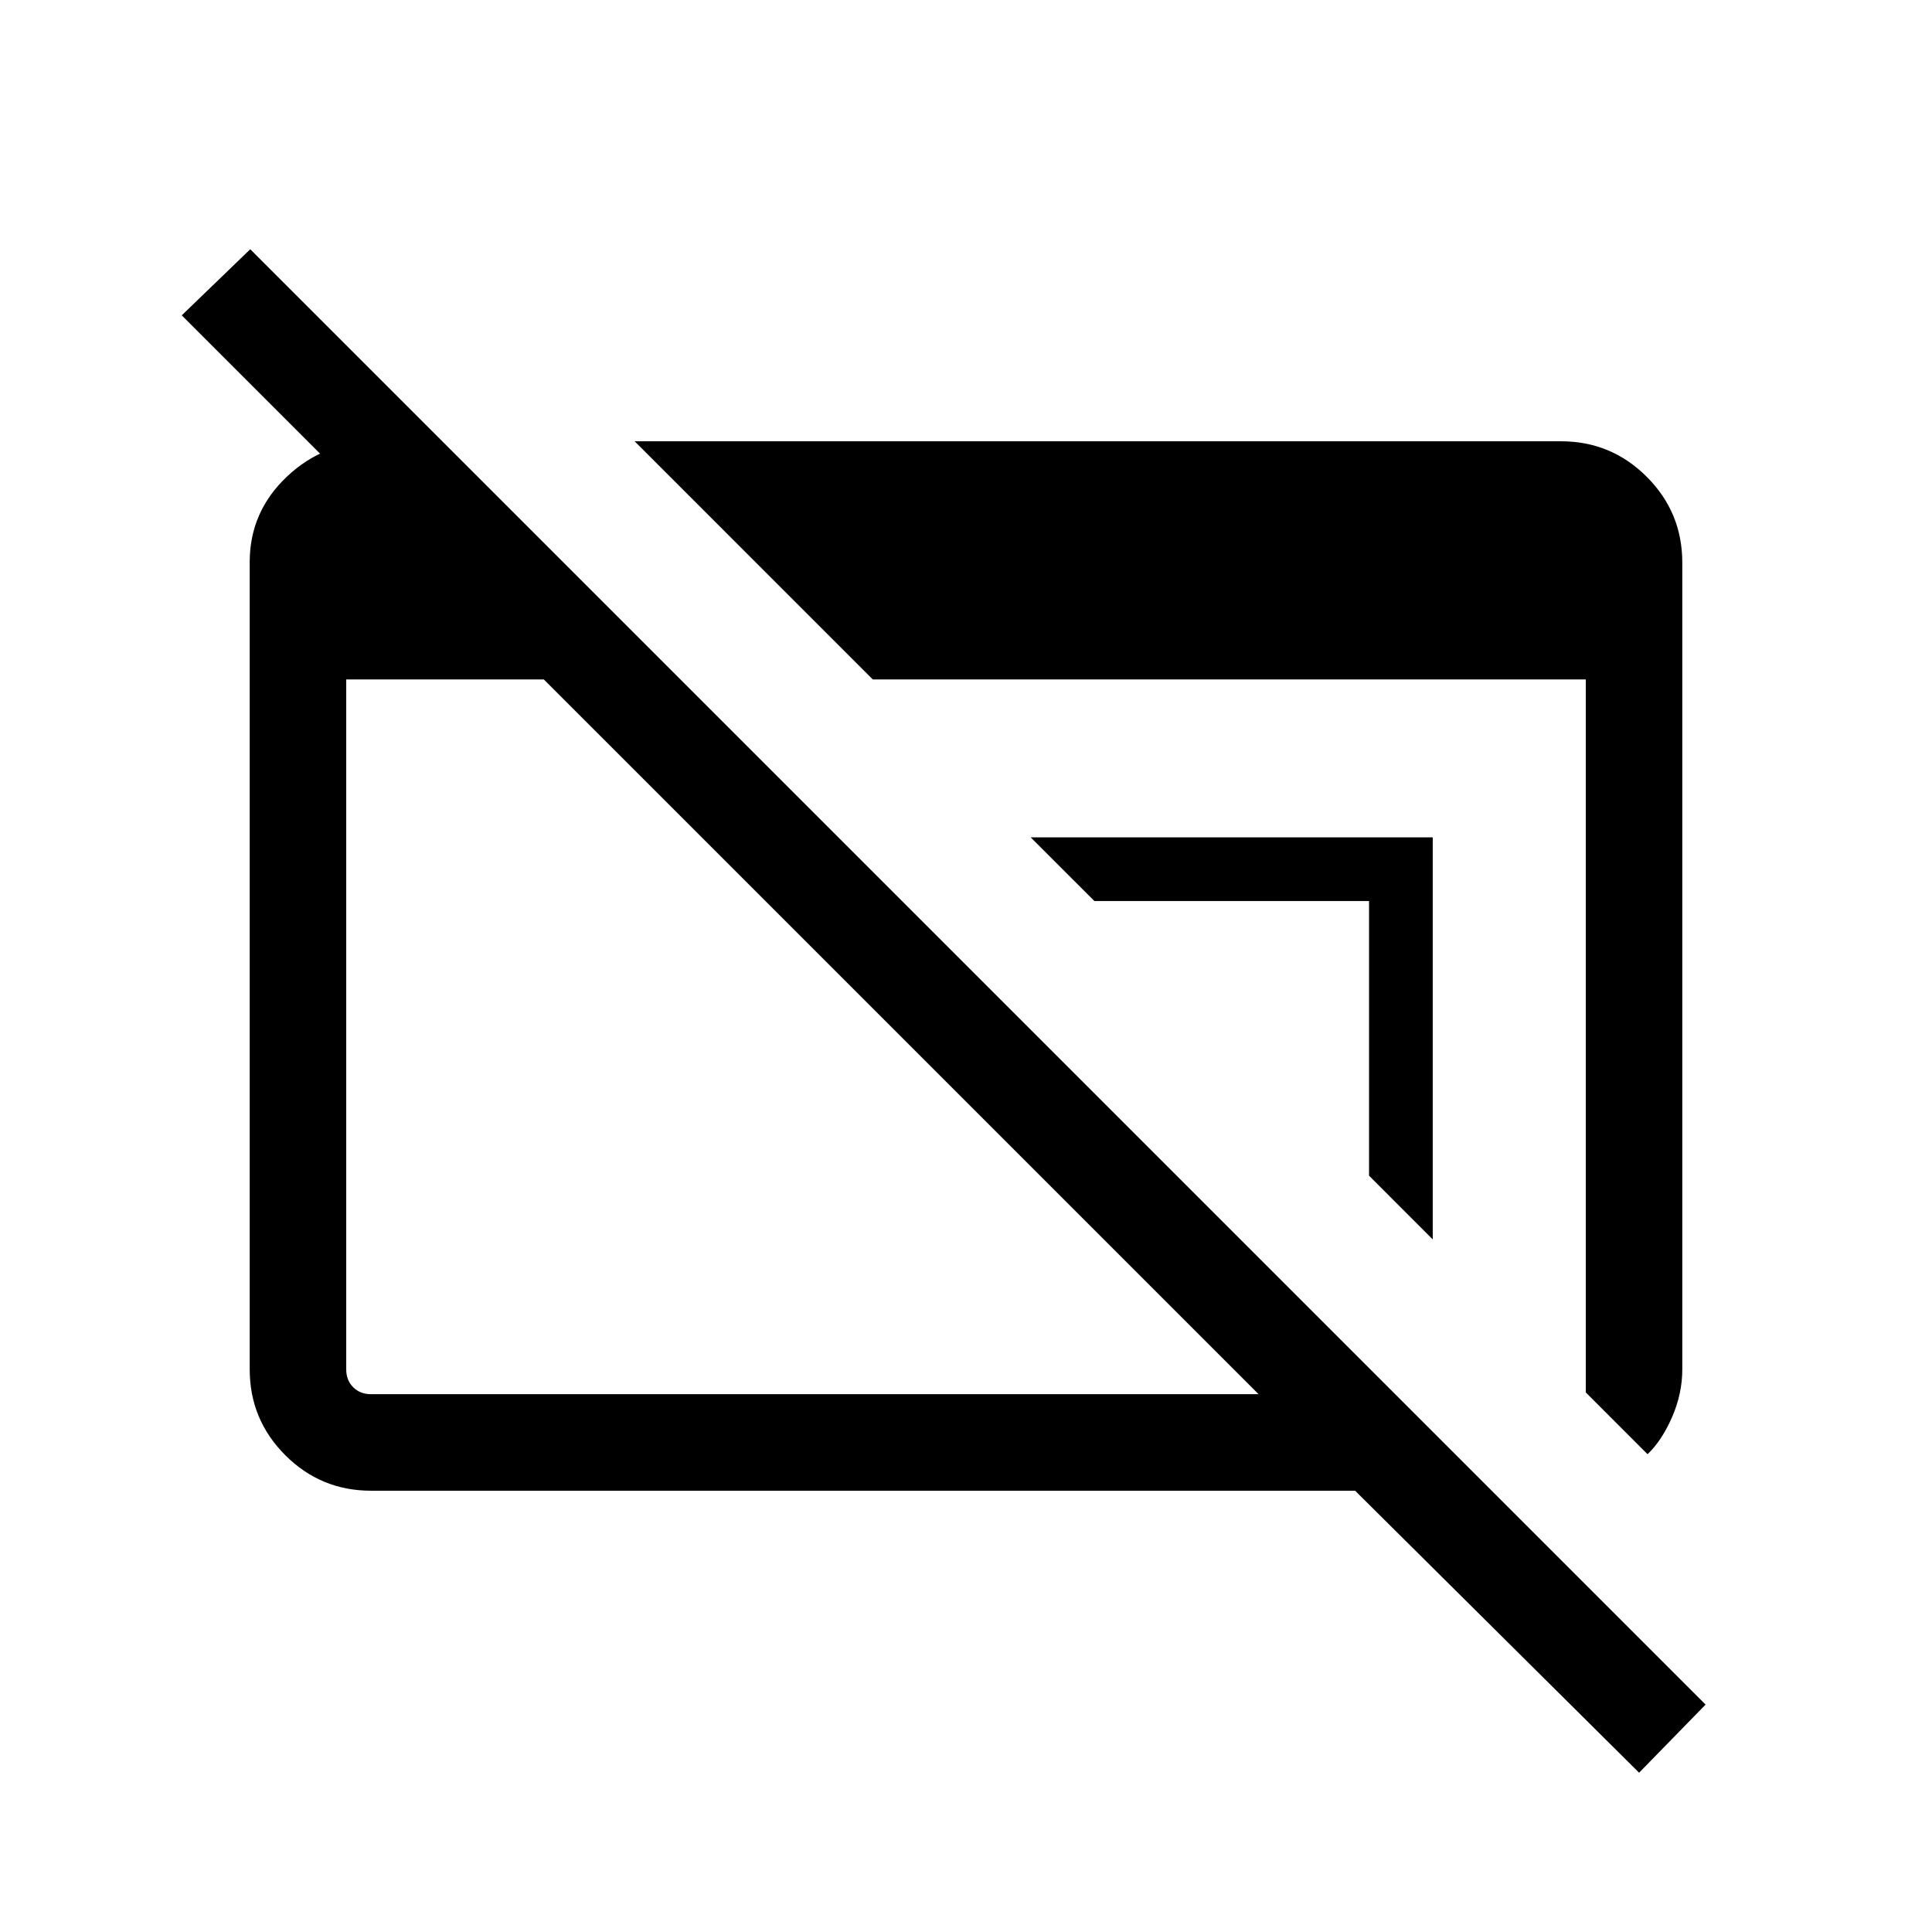 <svg xmlns="http://www.w3.org/2000/svg" height="20" viewBox="0 -960 960 960" width="20"><path d="M814.46-79.15 673.35-219.27h-489q-24.96 0-42.62-17.67-17.65-17.67-17.65-42.64v-401.16q0-24.98 18.54-42.48 18.53-17.51 44.73-17.51h22.42v56.88L90.31-803.31l34.04-32.84L847.5-113l-33.04 33.85ZM184.35-267.23h441.04L270.23-622.38h-98.19v342.84q0 5.39 3.46 8.85t8.85 3.46Zm634.3 29.81-30.69-30.7v-354.26H433.69L315.35-740.73h460.3q24.96 0 42.62 17.66 17.65 17.65 17.65 42.61v400.87q0 12.12-5.11 23.82-5.12 11.69-12.16 18.35ZM711.92-344.15l-31.65-31.66v-136.46H543.81l-31.66-31.65h199.77v199.77Z"/></svg>